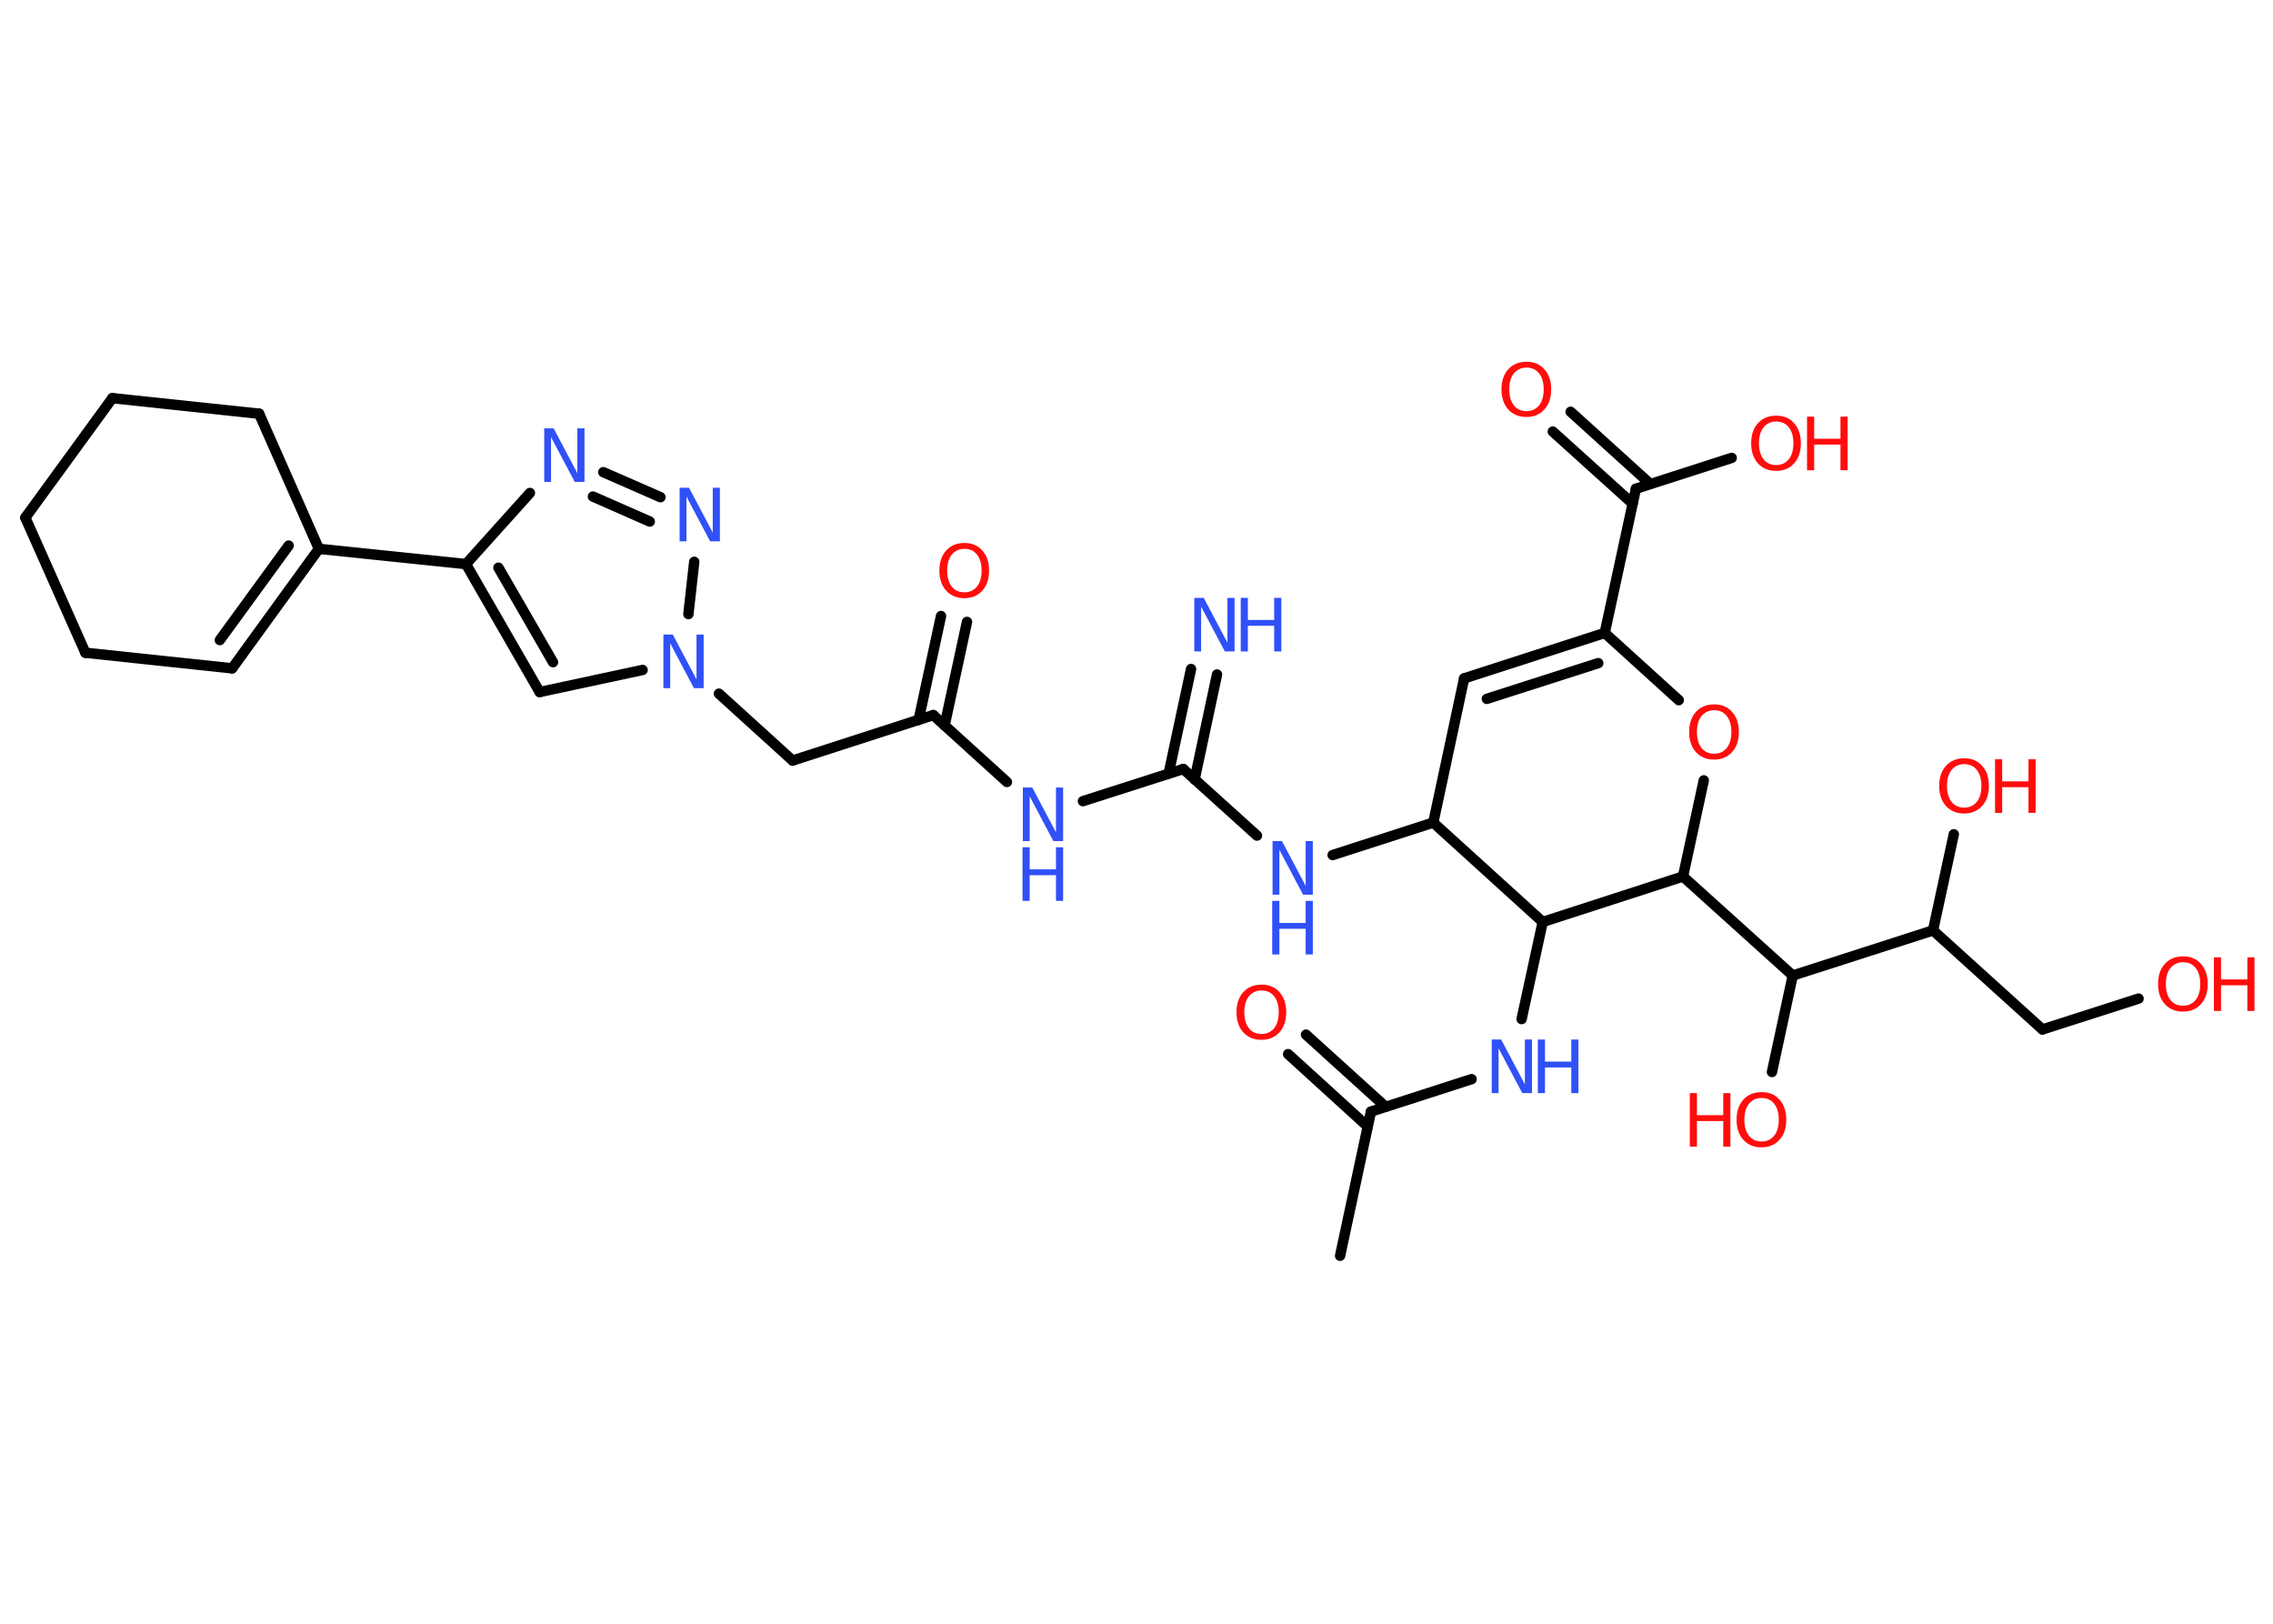 <?xml version='1.0' encoding='UTF-8'?>
<!DOCTYPE svg PUBLIC "-//W3C//DTD SVG 1.1//EN" "http://www.w3.org/Graphics/SVG/1.1/DTD/svg11.dtd">
<svg version='1.2' xmlns='http://www.w3.org/2000/svg' xmlns:xlink='http://www.w3.org/1999/xlink' width='70.0mm' height='50.0mm' viewBox='0 0 70.0 50.0'>
  <desc>Generated by the Chemistry Development Kit (http://github.com/cdk)</desc>
  <g stroke-linecap='round' stroke-linejoin='round' stroke='#000000' stroke-width='.32' fill='#FF0D0D'>
    <rect x='.0' y='.0' width='70.0' height='50.0' fill='#FFFFFF' stroke='none'/>
    <g id='mol1' class='mol'>
      <line id='mol1bnd1' class='bond' x1='41.27' y1='38.67' x2='42.22' y2='34.23'/>
      <g id='mol1bnd2' class='bond'>
        <line x1='42.12' y1='34.69' x2='39.67' y2='32.46'/>
        <line x1='42.67' y1='34.08' x2='40.22' y2='31.86'/>
      </g>
      <line id='mol1bnd3' class='bond' x1='42.22' y1='34.23' x2='45.32' y2='33.23'/>
      <line id='mol1bnd4' class='bond' x1='46.86' y1='31.38' x2='47.51' y2='28.39'/>
      <line id='mol1bnd5' class='bond' x1='47.51' y1='28.39' x2='44.14' y2='25.33'/>
      <line id='mol1bnd6' class='bond' x1='44.14' y1='25.33' x2='41.04' y2='26.33'/>
      <line id='mol1bnd7' class='bond' x1='38.71' y1='25.73' x2='36.44' y2='23.68'/>
      <g id='mol1bnd8' class='bond'>
        <line x1='35.99' y1='23.82' x2='36.68' y2='20.6'/>
        <line x1='36.79' y1='24.0' x2='37.48' y2='20.77'/>
      </g>
      <line id='mol1bnd9' class='bond' x1='36.44' y1='23.68' x2='33.35' y2='24.67'/>
      <line id='mol1bnd10' class='bond' x1='31.01' y1='24.08' x2='28.74' y2='22.02'/>
      <g id='mol1bnd11' class='bond'>
        <line x1='28.29' y1='22.17' x2='28.98' y2='18.97'/>
        <line x1='29.09' y1='22.34' x2='29.78' y2='19.15'/>
      </g>
      <line id='mol1bnd12' class='bond' x1='28.74' y1='22.02' x2='24.41' y2='23.42'/>
      <line id='mol1bnd13' class='bond' x1='24.41' y1='23.42' x2='22.14' y2='21.36'/>
      <line id='mol1bnd14' class='bond' x1='19.79' y1='20.63' x2='16.62' y2='21.31'/>
      <g id='mol1bnd15' class='bond'>
        <line x1='14.35' y1='17.37' x2='16.62' y2='21.31'/>
        <line x1='15.35' y1='17.48' x2='17.03' y2='20.39'/>
      </g>
      <line id='mol1bnd16' class='bond' x1='14.35' y1='17.37' x2='9.82' y2='16.9'/>
      <g id='mol1bnd17' class='bond'>
        <line x1='7.15' y1='20.58' x2='9.82' y2='16.9'/>
        <line x1='6.77' y1='19.71' x2='8.89' y2='16.8'/>
      </g>
      <line id='mol1bnd18' class='bond' x1='7.15' y1='20.58' x2='2.63' y2='20.1'/>
      <line id='mol1bnd19' class='bond' x1='2.63' y1='20.1' x2='.78' y2='15.94'/>
      <line id='mol1bnd20' class='bond' x1='.78' y1='15.94' x2='3.46' y2='12.26'/>
      <line id='mol1bnd21' class='bond' x1='3.46' y1='12.26' x2='7.98' y2='12.74'/>
      <line id='mol1bnd22' class='bond' x1='9.82' y1='16.9' x2='7.98' y2='12.74'/>
      <line id='mol1bnd23' class='bond' x1='14.35' y1='17.37' x2='16.32' y2='15.18'/>
      <g id='mol1bnd24' class='bond'>
        <line x1='20.34' y1='15.31' x2='18.58' y2='14.54'/>
        <line x1='20.01' y1='16.06' x2='18.26' y2='15.29'/>
      </g>
      <line id='mol1bnd25' class='bond' x1='21.2' y1='18.91' x2='21.38' y2='17.3'/>
      <line id='mol1bnd26' class='bond' x1='44.14' y1='25.33' x2='45.09' y2='20.89'/>
      <g id='mol1bnd27' class='bond'>
        <line x1='49.42' y1='19.49' x2='45.09' y2='20.89'/>
        <line x1='49.22' y1='20.42' x2='45.79' y2='21.52'/>
      </g>
      <line id='mol1bnd28' class='bond' x1='49.42' y1='19.49' x2='50.38' y2='15.05'/>
      <g id='mol1bnd29' class='bond'>
        <line x1='50.28' y1='15.51' x2='47.82' y2='13.29'/>
        <line x1='50.82' y1='14.9' x2='48.37' y2='12.68'/>
      </g>
      <line id='mol1bnd30' class='bond' x1='50.38' y1='15.05' x2='53.33' y2='14.1'/>
      <line id='mol1bnd31' class='bond' x1='49.42' y1='19.49' x2='51.7' y2='21.56'/>
      <line id='mol1bnd32' class='bond' x1='52.47' y1='24.03' x2='51.83' y2='26.99'/>
      <line id='mol1bnd33' class='bond' x1='47.51' y1='28.39' x2='51.83' y2='26.99'/>
      <line id='mol1bnd34' class='bond' x1='51.83' y1='26.99' x2='55.21' y2='30.04'/>
      <line id='mol1bnd35' class='bond' x1='55.21' y1='30.04' x2='54.57' y2='33.01'/>
      <line id='mol1bnd36' class='bond' x1='55.21' y1='30.04' x2='59.53' y2='28.65'/>
      <line id='mol1bnd37' class='bond' x1='59.53' y1='28.65' x2='60.17' y2='25.69'/>
      <line id='mol1bnd38' class='bond' x1='59.53' y1='28.65' x2='62.9' y2='31.7'/>
      <line id='mol1bnd39' class='bond' x1='62.9' y1='31.7' x2='65.86' y2='30.75'/>
      <path id='mol1atm3' class='atom' d='M38.85 30.5q-.24 .0 -.39 .18q-.14 .18 -.14 .49q.0 .31 .14 .49q.14 .18 .39 .18q.24 .0 .39 -.18q.14 -.18 .14 -.49q.0 -.31 -.14 -.49q-.14 -.18 -.39 -.18zM38.85 30.32q.35 .0 .55 .23q.21 .23 .21 .62q.0 .39 -.21 .62q-.21 .23 -.55 .23q-.35 .0 -.56 -.23q-.21 -.23 -.21 -.62q.0 -.39 .21 -.62q.21 -.23 .56 -.23z' stroke='none'/>
      <g id='mol1atm4' class='atom'>
        <path d='M45.93 32.01h.3l.73 1.38v-1.38h.22v1.65h-.3l-.73 -1.38v1.38h-.21v-1.65z' stroke='none' fill='#3050F8'/>
        <path d='M47.36 32.01h.22v.68h.81v-.68h.22v1.65h-.22v-.79h-.81v.79h-.22v-1.65z' stroke='none' fill='#3050F8'/>
      </g>
      <g id='mol1atm7' class='atom'>
        <path d='M39.18 25.9h.3l.73 1.38v-1.38h.22v1.65h-.3l-.73 -1.38v1.38h-.21v-1.65z' stroke='none' fill='#3050F8'/>
        <path d='M39.18 27.74h.22v.68h.81v-.68h.22v1.65h-.22v-.79h-.81v.79h-.22v-1.65z' stroke='none' fill='#3050F8'/>
      </g>
      <g id='mol1atm9' class='atom'>
        <path d='M36.77 18.41h.3l.73 1.38v-1.38h.22v1.65h-.3l-.73 -1.38v1.38h-.21v-1.65z' stroke='none' fill='#3050F8'/>
        <path d='M38.21 18.41h.22v.68h.81v-.68h.22v1.65h-.22v-.79h-.81v.79h-.22v-1.65z' stroke='none' fill='#3050F8'/>
      </g>
      <g id='mol1atm10' class='atom'>
        <path d='M31.49 24.25h.3l.73 1.38v-1.38h.22v1.65h-.3l-.73 -1.38v1.38h-.21v-1.65z' stroke='none' fill='#3050F8'/>
        <path d='M31.49 26.09h.22v.68h.81v-.68h.22v1.65h-.22v-.79h-.81v.79h-.22v-1.65z' stroke='none' fill='#3050F8'/>
      </g>
      <path id='mol1atm12' class='atom' d='M29.7 16.9q-.24 .0 -.39 .18q-.14 .18 -.14 .49q.0 .31 .14 .49q.14 .18 .39 .18q.24 .0 .39 -.18q.14 -.18 .14 -.49q.0 -.31 -.14 -.49q-.14 -.18 -.39 -.18zM29.7 16.72q.35 .0 .55 .23q.21 .23 .21 .62q.0 .39 -.21 .62q-.21 .23 -.55 .23q-.35 .0 -.56 -.23q-.21 -.23 -.21 -.62q.0 -.39 .21 -.62q.21 -.23 .56 -.23z' stroke='none'/>
      <path id='mol1atm14' class='atom' d='M20.42 19.54h.3l.73 1.38v-1.38h.22v1.65h-.3l-.73 -1.38v1.38h-.21v-1.65z' stroke='none' fill='#3050F8'/>
      <path id='mol1atm23' class='atom' d='M16.75 13.19h.3l.73 1.38v-1.38h.22v1.65h-.3l-.73 -1.38v1.38h-.21v-1.65z' stroke='none' fill='#3050F8'/>
      <path id='mol1atm24' class='atom' d='M20.92 15.02h.3l.73 1.38v-1.38h.22v1.65h-.3l-.73 -1.38v1.38h-.21v-1.65z' stroke='none' fill='#3050F8'/>
      <path id='mol1atm28' class='atom' d='M47.01 11.32q-.24 .0 -.39 .18q-.14 .18 -.14 .49q.0 .31 .14 .49q.14 .18 .39 .18q.24 .0 .39 -.18q.14 -.18 .14 -.49q.0 -.31 -.14 -.49q-.14 -.18 -.39 -.18zM47.01 11.14q.35 .0 .55 .23q.21 .23 .21 .62q.0 .39 -.21 .62q-.21 .23 -.55 .23q-.35 .0 -.56 -.23q-.21 -.23 -.21 -.62q.0 -.39 .21 -.62q.21 -.23 .56 -.23z' stroke='none'/>
      <g id='mol1atm29' class='atom'>
        <path d='M54.7 12.98q-.24 .0 -.39 .18q-.14 .18 -.14 .49q.0 .31 .14 .49q.14 .18 .39 .18q.24 .0 .39 -.18q.14 -.18 .14 -.49q.0 -.31 -.14 -.49q-.14 -.18 -.39 -.18zM54.7 12.8q.35 .0 .55 .23q.21 .23 .21 .62q.0 .39 -.21 .62q-.21 .23 -.55 .23q-.35 .0 -.56 -.23q-.21 -.23 -.21 -.62q.0 -.39 .21 -.62q.21 -.23 .56 -.23z' stroke='none'/>
        <path d='M55.65 12.83h.22v.68h.81v-.68h.22v1.65h-.22v-.79h-.81v.79h-.22v-1.65z' stroke='none'/>
      </g>
      <path id='mol1atm30' class='atom' d='M52.79 21.87q-.24 .0 -.39 .18q-.14 .18 -.14 .49q.0 .31 .14 .49q.14 .18 .39 .18q.24 .0 .39 -.18q.14 -.18 .14 -.49q.0 -.31 -.14 -.49q-.14 -.18 -.39 -.18zM52.79 21.69q.35 .0 .55 .23q.21 .23 .21 .62q.0 .39 -.21 .62q-.21 .23 -.55 .23q-.35 .0 -.56 -.23q-.21 -.23 -.21 -.62q.0 -.39 .21 -.62q.21 -.23 .56 -.23z' stroke='none'/>
      <g id='mol1atm33' class='atom'>
        <path d='M54.25 33.81q-.24 .0 -.39 .18q-.14 .18 -.14 .49q.0 .31 .14 .49q.14 .18 .39 .18q.24 .0 .39 -.18q.14 -.18 .14 -.49q.0 -.31 -.14 -.49q-.14 -.18 -.39 -.18zM54.25 33.63q.35 .0 .55 .23q.21 .23 .21 .62q.0 .39 -.21 .62q-.21 .23 -.55 .23q-.35 .0 -.56 -.23q-.21 -.23 -.21 -.62q.0 -.39 .21 -.62q.21 -.23 .56 -.23z' stroke='none'/>
        <path d='M52.04 33.66h.22v.68h.81v-.68h.22v1.65h-.22v-.79h-.81v.79h-.22v-1.65z' stroke='none'/>
      </g>
      <g id='mol1atm35' class='atom'>
        <path d='M60.49 23.53q-.24 .0 -.39 .18q-.14 .18 -.14 .49q.0 .31 .14 .49q.14 .18 .39 .18q.24 .0 .39 -.18q.14 -.18 .14 -.49q.0 -.31 -.14 -.49q-.14 -.18 -.39 -.18zM60.49 23.35q.35 .0 .55 .23q.21 .23 .21 .62q.0 .39 -.21 .62q-.21 .23 -.55 .23q-.35 .0 -.56 -.23q-.21 -.23 -.21 -.62q.0 -.39 .21 -.62q.21 -.23 .56 -.23z' stroke='none'/>
        <path d='M61.44 23.38h.22v.68h.81v-.68h.22v1.65h-.22v-.79h-.81v.79h-.22v-1.65z' stroke='none'/>
      </g>
      <g id='mol1atm37' class='atom'>
        <path d='M67.23 29.63q-.24 .0 -.39 .18q-.14 .18 -.14 .49q.0 .31 .14 .49q.14 .18 .39 .18q.24 .0 .39 -.18q.14 -.18 .14 -.49q.0 -.31 -.14 -.49q-.14 -.18 -.39 -.18zM67.23 29.45q.35 .0 .55 .23q.21 .23 .21 .62q.0 .39 -.21 .62q-.21 .23 -.55 .23q-.35 .0 -.56 -.23q-.21 -.23 -.21 -.62q.0 -.39 .21 -.62q.21 -.23 .56 -.23z' stroke='none'/>
        <path d='M68.18 29.48h.22v.68h.81v-.68h.22v1.65h-.22v-.79h-.81v.79h-.22v-1.65z' stroke='none'/>
      </g>
    </g>
  </g>
</svg>
